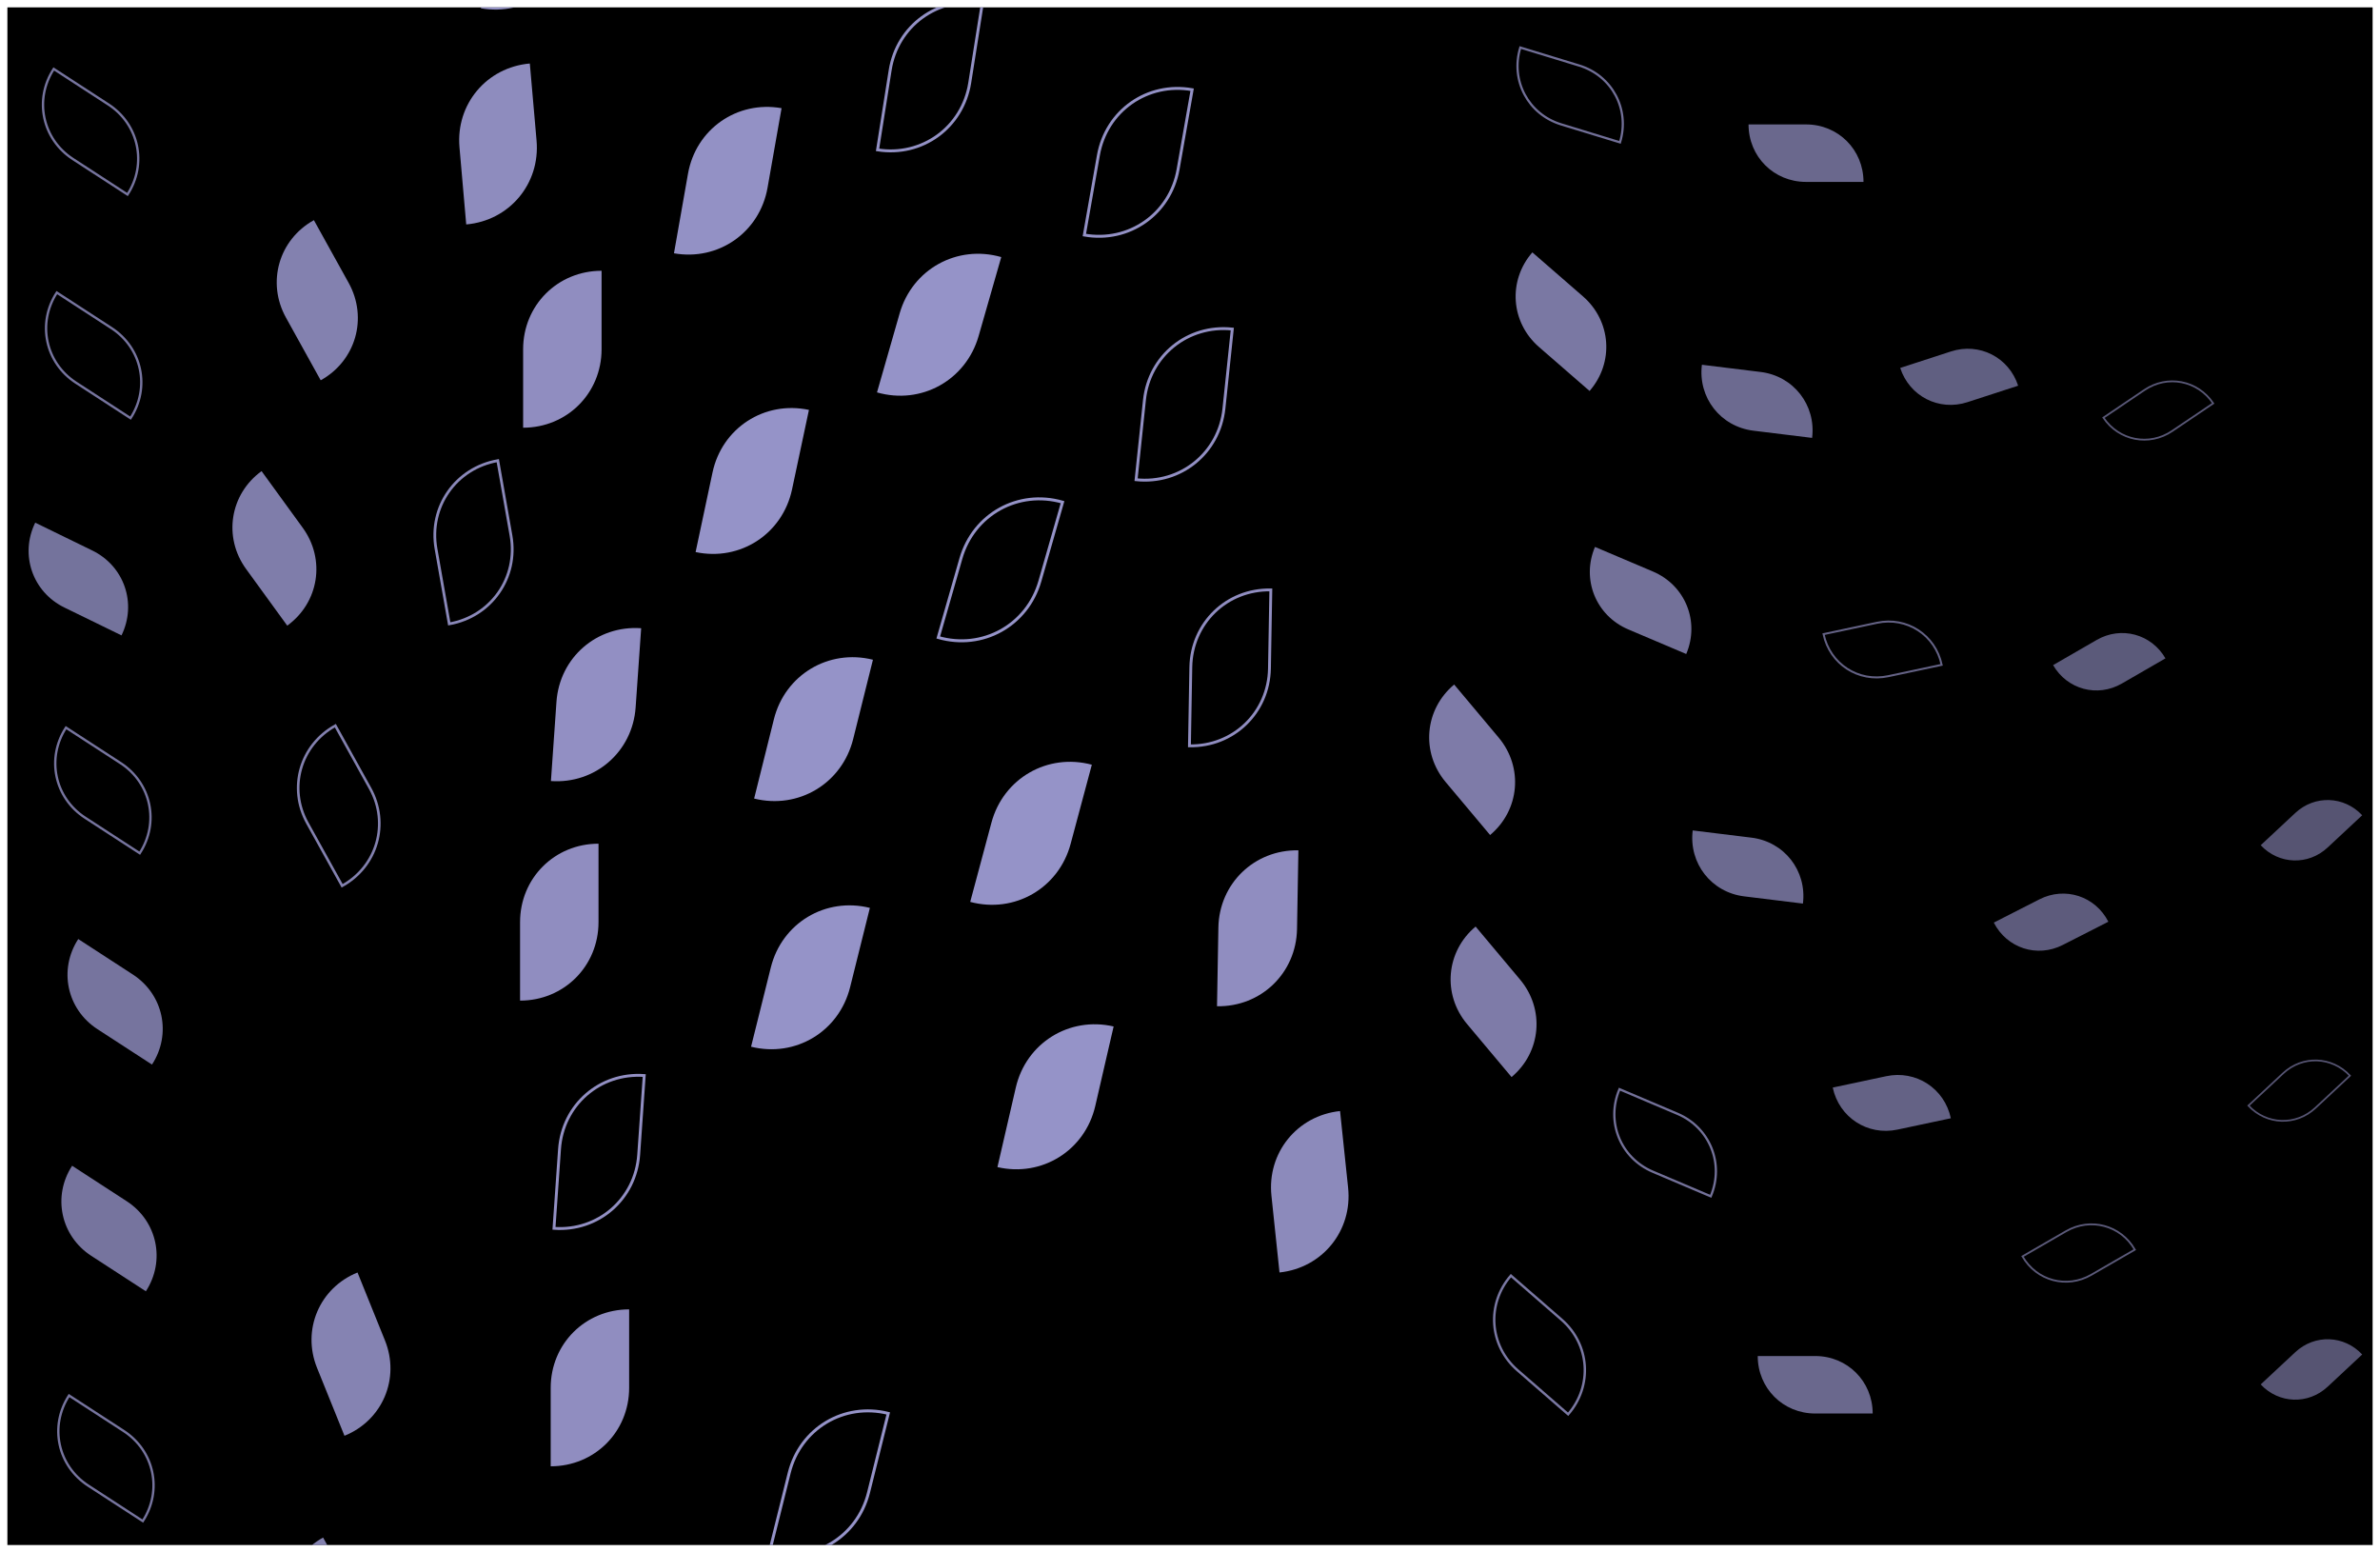 <svg width="1288" height="840" viewBox="0 0 1288 840" fill="none" xmlns="http://www.w3.org/2000/svg">
<g clip-path="url(#clip0_1_4)" filter="url(#filter0_d_1_4)">
<rect width="1280" height="832" transform="translate(4)" fill="black"/>
<path opacity="0.81" d="M364.733 133.053L372.324 90.001C376.575 65.892 398.858 50.289 422.967 54.54L415.376 97.592C411.125 121.701 388.842 137.304 364.733 133.053Z" fill="#B6B3F3"/>
<path opacity="0.82" d="M376.445 294.72L385.593 251.681C390.716 227.58 413.677 212.669 437.779 217.791L428.631 260.83C423.508 284.931 400.546 299.842 376.445 294.72Z" fill="#B6B3F3"/>
<path opacity="0.82" d="M408.115 428.09L418.813 385.184C424.804 361.156 448.39 346.984 472.418 352.975L461.72 395.882C455.729 419.909 432.143 434.081 408.115 428.09Z" fill="#B6B3F3"/>
<path opacity="0.67" d="M860.24 207.554L832.852 183.747C817.515 170.414 815.94 147.888 829.272 132.551L856.66 156.359C871.997 169.691 873.572 192.217 860.24 207.554Z" fill="#B6B3F3"/>
<g opacity="0.59" filter="url(#filter1_f_1_4)">
<path d="M980.676 232.943L948.901 229.042C931.107 226.857 918.842 211.159 921.027 193.365L952.802 197.267C970.597 199.451 982.861 215.149 980.676 232.943Z" fill="#B6B3F3"/>
</g>
<g opacity="0.59" filter="url(#filter2_f_1_4)">
<path d="M975.703 484.92L943.928 481.019C926.133 478.834 913.869 463.136 916.054 445.342L947.829 449.244C965.623 451.428 977.888 467.126 975.703 484.92Z" fill="#B6B3F3"/>
</g>
<path opacity="0.72" d="M178.528 914.604L159.723 880.681C149.193 861.683 155.846 838.483 174.843 827.953L193.647 861.876C204.178 880.874 197.525 904.074 178.528 914.604Z" fill="#B6B3F3"/>
<g opacity="0.51" filter="url(#filter3_f_1_4)">
<path d="M1140.99 494.735L1116.29 507.323C1102.45 514.371 1086.05 509.04 1079 495.206L1103.7 482.619C1117.54 475.57 1133.94 480.901 1140.99 494.735Z" fill="#B6B3F3"/>
</g>
<path opacity="0.78" d="M252.311 117.444L248.661 75.728C246.618 52.368 263.366 32.408 286.727 30.364L290.377 72.079C292.42 95.439 275.672 115.4 252.311 117.444Z" fill="#B6B3F3"/>
<path opacity="0.82" d="M525.056 484.01L536.539 441.155C542.969 417.156 566.878 403.352 590.877 409.782L579.394 452.638C572.963 476.636 549.055 490.44 525.056 484.01Z" fill="#B6B3F3"/>
<g opacity="0.58" filter="url(#filter4_f_1_4)">
<path d="M1008.48 94.43H977.376C959.956 94.43 946.27 80.743 946.27 63.324L977.376 63.324C994.795 63.324 1008.48 77.011 1008.48 94.43Z" fill="#B6B3F3"/>
</g>
<path opacity="0.65" d="M82.255 572.036L52.706 552.847C36.159 542.1 31.601 520.655 42.347 504.108L71.896 523.297C88.443 534.043 93.002 555.488 82.255 572.036Z" fill="#B6B3F3"/>
<path opacity="0.73" d="M186.42 772.893L171.57 736.138C163.254 715.555 172.892 692.848 193.475 684.532L208.325 721.287C216.641 741.87 207.003 764.577 186.42 772.893Z" fill="#B6B3F3"/>
<path opacity="0.8" d="M298.148 418.618L301.144 375.773C302.822 351.779 322.992 334.246 346.985 335.924L343.989 378.769C342.312 402.762 322.141 420.296 298.148 418.618Z" fill="#B6B3F3"/>
<g opacity="0.5" filter="url(#filter5_f_1_4)">
<path d="M1171.89 352.238L1148.3 365.857C1135.09 373.484 1118.72 369.097 1111.09 355.887L1134.68 342.268C1147.89 334.641 1164.26 339.028 1171.89 352.238Z" fill="#B6B3F3"/>
</g>
<path opacity="0.82" d="M539.789 627.513L549.72 584.496C555.281 560.407 578.579 545.849 602.668 551.411L592.737 594.428C587.175 618.517 563.878 633.075 539.789 627.513Z" fill="#B6B3F3"/>
<path opacity="0.79" d="M658.618 540.471L659.361 497.915C659.777 474.083 678.829 455.685 702.66 456.101L701.917 498.658C701.502 522.489 682.45 540.887 658.618 540.471Z" fill="#B6B3F3"/>
<path opacity="0.77" d="M692.437 684.522L688.076 643.032C685.634 619.798 701.971 599.624 725.205 597.182L729.566 638.672C732.008 661.906 715.671 682.08 692.437 684.522Z" fill="#B6B3F3"/>
<g opacity="0.53" filter="url(#filter6_f_1_4)">
<path d="M1092.17 204.698L1064.72 213.617C1049.35 218.611 1033.35 210.458 1028.35 195.086L1055.8 186.168C1071.17 181.173 1087.18 189.327 1092.17 204.698Z" fill="#B6B3F3"/>
</g>
<path opacity="0.82" d="M406.458 562.368L417.156 519.461C423.146 495.433 446.732 481.262 470.76 487.252L460.062 530.159C454.071 554.187 430.485 568.358 406.458 562.368Z" fill="#B6B3F3"/>
<g opacity="0.58" filter="url(#filter7_f_1_4)">
<path d="M1013.45 760.843H982.349C964.93 760.843 951.243 747.156 951.243 729.737H982.349C999.768 729.737 1013.45 743.424 1013.45 760.843Z" fill="#B6B3F3"/>
</g>
<g opacity="0.47" filter="url(#filter8_f_1_4)">
<path d="M1278.36 437.138L1259.64 454.603C1249.15 464.383 1233.22 463.827 1223.44 453.339L1242.17 435.874C1252.66 426.094 1268.58 426.65 1278.36 437.138Z" fill="#B6B3F3"/>
</g>
<path opacity="0.69" d="M818.012 578.789L793.944 550.106C780.466 534.043 782.497 510.833 798.559 497.355L822.627 526.038C836.105 542.1 834.074 565.311 818.012 578.789Z" fill="#B6B3F3"/>
<path opacity="0.63" d="M912.547 349.881L881.206 336.578C863.655 329.128 855.718 309.485 863.168 291.934L894.509 305.237C912.06 312.687 919.997 332.331 912.547 349.881Z" fill="#B6B3F3"/>
<path opacity="0.69" d="M806.408 447.827L782.34 419.144C768.862 403.082 770.893 379.871 786.955 366.394L811.023 395.076C824.501 411.139 822.47 434.349 806.408 447.827Z" fill="#B6B3F3"/>
<path opacity="0.82" d="M474.61 208.322L486.865 165.583C493.728 141.649 517.925 128.237 541.859 135.1L529.603 177.838C522.741 201.772 498.543 215.185 474.61 208.322Z" fill="#B6B3F3"/>
<g opacity="0.55" filter="url(#filter9_f_1_4)">
<path d="M1055.75 601.08L1026.86 607.22C1010.69 610.659 995.275 600.65 991.837 584.475L1020.72 578.335C1036.9 574.896 1052.31 584.905 1055.75 601.08Z" fill="#B6B3F3"/>
</g>
<path opacity="0.81" d="M260.252 0.491L267.855 -42.624C272.112 -66.768 294.427 -82.394 318.572 -78.136L310.969 -35.022C306.712 -10.877 284.397 4.748 260.252 0.491Z" fill="#B6B3F3"/>
<path opacity="0.65" d="M78.94 694.709L49.391 675.52C32.843 664.774 28.285 643.328 39.031 626.781L68.58 645.97C85.128 656.717 89.686 678.162 78.94 694.709Z" fill="#B6B3F3"/>
<path opacity="0.7" d="M155.451 334.533L133.17 303.866C120.693 286.693 124.383 263.396 141.556 250.918L163.837 281.585C176.314 298.759 172.625 322.056 155.451 334.533Z" fill="#B6B3F3"/>
<path opacity="0.64" d="M65.756 339.803L34.878 324.742C17.586 316.309 10.627 296.096 19.06 278.804L49.938 293.864C67.23 302.298 74.19 322.511 65.756 339.803Z" fill="#B6B3F3"/>
<path opacity="0.72" d="M173.554 201.775L154.75 167.851C144.22 148.853 150.872 125.653 169.87 115.123L188.674 149.047C199.204 168.044 192.552 191.244 173.554 201.775Z" fill="#B6B3F3"/>
<path opacity="0.79" d="M298.023 789.403V746.948C298.023 723.173 316.704 704.492 340.479 704.492V746.948C340.479 770.723 321.799 789.403 298.023 789.403Z" fill="#B6B3F3"/>
<path opacity="0.79" d="M281.446 537.426V494.971C281.446 471.195 300.127 452.515 323.902 452.515V494.971C323.902 518.746 305.221 537.426 281.446 537.426Z" fill="#B6B3F3"/>
<path opacity="0.79" d="M283.104 227.428V184.973C283.104 161.197 301.784 142.517 325.559 142.517V184.973C325.559 208.748 306.879 227.428 283.104 227.428Z" fill="#B6B3F3"/>
<g opacity="0.47" filter="url(#filter10_f_1_4)">
<path d="M1278.36 728.901L1259.64 746.366C1249.15 756.146 1233.22 755.59 1223.44 745.102L1242.17 727.637C1252.66 717.857 1268.58 718.413 1278.36 728.901Z" fill="#B6B3F3"/>
</g>
<path opacity="0.65" d="M68.994 101.237L39.444 82.047C22.897 71.301 18.338 49.856 29.085 33.309L58.634 52.498C75.181 63.244 79.74 84.689 68.994 101.237Z" stroke="#B6B3F3" stroke-width="1.275"/>
<path opacity="0.65" d="M77.282 819.04L47.733 799.85C31.186 789.104 26.627 767.659 37.373 751.112L66.923 770.301C83.47 781.047 88.028 802.492 77.282 819.04Z" stroke="#B6B3F3" stroke-width="1.275"/>
<path opacity="0.65" d="M75.625 457.652L46.075 438.462C29.528 427.716 24.97 406.271 35.716 389.723L65.265 408.913C81.812 419.659 86.371 441.104 75.625 457.652Z" stroke="#B6B3F3" stroke-width="1.275"/>
<path opacity="0.65" d="M70.651 222.252L41.102 203.063C24.555 192.317 19.996 170.871 30.742 154.324L60.292 173.513C76.839 184.26 81.397 205.705 70.651 222.252Z" stroke="#B6B3F3" stroke-width="1.275"/>
<path opacity="0.81" d="M586.824 123.169L594.427 80.049C598.685 55.901 621.003 40.274 645.151 44.532L637.547 87.652C633.29 111.799 610.971 127.426 586.824 123.169Z" stroke="#B6B3F3" stroke-width="1.585"/>
<path opacity="0.82" d="M507.762 340.943L520.018 298.202C526.882 274.267 551.08 260.853 575.015 267.717L562.76 310.458C555.896 334.393 531.698 347.807 507.762 340.943Z" stroke="#B6B3F3" stroke-width="1.609"/>
<g opacity="0.55" filter="url(#filter11_f_1_4)">
<path d="M1050.77 355.734L1021.89 361.874C1005.71 365.312 990.302 355.304 986.864 339.128L1015.75 332.989C1031.93 329.55 1047.34 339.558 1050.77 355.734Z" stroke="#B6B3F3" stroke-width="1.069"/>
</g>
<g opacity="0.5" filter="url(#filter12_f_1_4)">
<path d="M1155.31 672.182L1131.72 685.802C1118.51 693.428 1102.14 689.042 1094.52 675.832L1118.1 662.212C1131.31 654.585 1147.69 658.972 1155.31 672.182Z" stroke="#B6B3F3" stroke-width="0.986"/>
</g>
<path opacity="0.82" d="M416.404 835.895L427.102 792.989C433.093 768.961 456.679 754.789 480.706 760.78L470.009 803.687C464.018 827.714 440.432 841.886 416.404 835.895Z" stroke="#B6B3F3" stroke-width="1.6"/>
<path opacity="0.81" d="M474.911 77.083L481.731 34.023C485.55 9.91 507.497 -6.035 531.61 -2.216L524.791 40.843C520.971 64.957 499.024 80.902 474.911 77.083Z" stroke="#B6B3F3" stroke-width="1.578"/>
<g opacity="0.47" filter="url(#filter13_f_1_4)">
<path d="M1271.73 578.046L1253 595.511C1242.52 605.291 1226.59 604.735 1216.81 594.247L1235.54 576.782C1246.03 567.002 1261.95 567.558 1271.73 578.046Z" stroke="#B6B3F3" stroke-width="0.927"/>
</g>
<path opacity="0.67" d="M848.636 761.241L821.248 737.433C805.911 724.101 804.336 701.575 817.668 686.238L845.056 710.045C860.393 723.378 861.968 745.904 848.636 761.241Z" stroke="#B6B3F3" stroke-width="1.313"/>
<path opacity="0.8" d="M614.821 255.572L619.343 212.551C621.875 188.459 642.794 171.52 666.886 174.052L662.364 217.073C659.832 241.165 638.913 258.104 614.821 255.572Z" stroke="#B6B3F3" stroke-width="1.566"/>
<path opacity="0.62" d="M876.703 73.035L844.862 63.301C827.031 57.849 817.304 39.555 822.755 21.724L854.597 31.459C872.428 36.911 882.155 55.204 876.703 73.035Z" stroke="#B6B3F3" stroke-width="1.205"/>
<path opacity="0.8" d="M299.806 660.649L302.802 617.803C304.48 593.81 324.65 576.276 348.643 577.954L345.647 620.799C343.969 644.793 323.799 662.326 299.806 660.649Z" stroke="#B6B3F3" stroke-width="1.555"/>
<g opacity="0.49" filter="url(#filter14_f_1_4)">
<path d="M1197.72 214.252L1175.51 229.233C1163.07 237.622 1146.7 234.441 1138.32 222.003L1160.53 207.022C1172.96 198.633 1189.33 201.814 1197.72 214.252Z" stroke="#B6B3F3" stroke-width="0.97"/>
</g>
<path opacity="0.79" d="M643.699 399.563L644.442 357.006C644.858 333.175 663.909 314.777 687.741 315.193L686.998 357.749C686.582 381.581 667.53 399.979 643.699 399.563Z" stroke="#B6B3F3" stroke-width="1.54"/>
<path opacity="0.63" d="M925.809 643.302L894.468 629.999C876.917 622.549 868.98 602.905 876.43 585.354L907.771 598.658C925.322 606.108 933.258 625.751 925.809 643.302Z" stroke="#B6B3F3" stroke-width="1.232"/>
<path opacity="0.72" d="M185.159 475.302L166.354 441.378C155.824 422.381 162.477 399.181 181.474 388.65L200.278 422.574C210.809 441.572 204.156 464.772 185.159 475.302Z" stroke="#B6B3F3" stroke-width="1.404"/>
<path opacity="0.76" d="M243.123 333.566L235.968 292.988C231.961 270.264 246.667 249.262 269.391 245.255L276.546 285.833C280.553 308.556 265.847 329.559 243.123 333.566Z" stroke="#B6B3F3" stroke-width="1.491"/>
</g>
<defs>
<filter id="filter0_d_1_4" x="0" y="0" width="1288" height="840" filterUnits="userSpaceOnUse" color-interpolation-filters="sRGB">
<feFlood flood-opacity="0" result="BackgroundImageFix"/>
<feColorMatrix in="SourceAlpha" type="matrix" values="0 0 0 0 0 0 0 0 0 0 0 0 0 0 0 0 0 0 127 0" result="hardAlpha"/>
<feOffset dy="4"/>
<feGaussianBlur stdDeviation="2"/>
<feComposite in2="hardAlpha" operator="out"/>
<feColorMatrix type="matrix" values="0 0 0 0 0 0 0 0 0 0 0 0 0 0 0 0 0 0 0.25 0"/>
<feBlend mode="normal" in2="BackgroundImageFix" result="effect1_dropShadow_1_4"/>
<feBlend mode="normal" in="SourceGraphic" in2="effect1_dropShadow_1_4" result="shape"/>
</filter>
<filter id="filter1_f_1_4" x="919.23" y="191.82" width="63.243" height="42.668" filterUnits="userSpaceOnUse" color-interpolation-filters="sRGB">
<feFlood flood-opacity="0" result="BackgroundImageFix"/>
<feBlend mode="normal" in="SourceGraphic" in2="BackgroundImageFix" result="shape"/>
<feGaussianBlur stdDeviation="0.772" result="effect1_foregroundBlur_1_4"/>
</filter>
<filter id="filter2_f_1_4" x="914.257" y="443.797" width="63.243" height="42.668" filterUnits="userSpaceOnUse" color-interpolation-filters="sRGB">
<feFlood flood-opacity="0" result="BackgroundImageFix"/>
<feBlend mode="normal" in="SourceGraphic" in2="BackgroundImageFix" result="shape"/>
<feGaussianBlur stdDeviation="0.772" result="effect1_foregroundBlur_1_4"/>
</filter>
<filter id="filter3_f_1_4" x="1077.66" y="478.175" width="64.671" height="33.592" filterUnits="userSpaceOnUse" color-interpolation-filters="sRGB">
<feFlood flood-opacity="0" result="BackgroundImageFix"/>
<feBlend mode="normal" in="SourceGraphic" in2="BackgroundImageFix" result="shape"/>
<feGaussianBlur stdDeviation="0.669" result="effect1_foregroundBlur_1_4"/>
</filter>
<filter id="filter4_f_1_4" x="944.769" y="61.823" width="65.214" height="34.108" filterUnits="userSpaceOnUse" color-interpolation-filters="sRGB">
<feFlood flood-opacity="0" result="BackgroundImageFix"/>
<feBlend mode="normal" in="SourceGraphic" in2="BackgroundImageFix" result="shape"/>
<feGaussianBlur stdDeviation="0.751" result="effect1_foregroundBlur_1_4"/>
</filter>
<filter id="filter5_f_1_4" x="1109.78" y="337.213" width="63.427" height="33.7" filterUnits="userSpaceOnUse" color-interpolation-filters="sRGB">
<feFlood flood-opacity="0" result="BackgroundImageFix"/>
<feBlend mode="normal" in="SourceGraphic" in2="BackgroundImageFix" result="shape"/>
<feGaussianBlur stdDeviation="0.657" result="effect1_foregroundBlur_1_4"/>
</filter>
<filter id="filter6_f_1_4" x="1026.96" y="183.308" width="66.603" height="33.168" filterUnits="userSpaceOnUse" color-interpolation-filters="sRGB">
<feFlood flood-opacity="0" result="BackgroundImageFix"/>
<feBlend mode="normal" in="SourceGraphic" in2="BackgroundImageFix" result="shape"/>
<feGaussianBlur stdDeviation="0.696" result="effect1_foregroundBlur_1_4"/>
</filter>
<filter id="filter7_f_1_4" x="949.742" y="728.236" width="65.214" height="34.108" filterUnits="userSpaceOnUse" color-interpolation-filters="sRGB">
<feFlood flood-opacity="0" result="BackgroundImageFix"/>
<feBlend mode="normal" in="SourceGraphic" in2="BackgroundImageFix" result="shape"/>
<feGaussianBlur stdDeviation="0.751" result="effect1_foregroundBlur_1_4"/>
</filter>
<filter id="filter8_f_1_4" x="1222.21" y="427.654" width="57.394" height="35.168" filterUnits="userSpaceOnUse" color-interpolation-filters="sRGB">
<feFlood flood-opacity="0" result="BackgroundImageFix"/>
<feBlend mode="normal" in="SourceGraphic" in2="BackgroundImageFix" result="shape"/>
<feGaussianBlur stdDeviation="0.618" result="effect1_foregroundBlur_1_4"/>
</filter>
<filter id="filter9_f_1_4" x="990.412" y="576.234" width="66.761" height="33.087" filterUnits="userSpaceOnUse" color-interpolation-filters="sRGB">
<feFlood flood-opacity="0" result="BackgroundImageFix"/>
<feBlend mode="normal" in="SourceGraphic" in2="BackgroundImageFix" result="shape"/>
<feGaussianBlur stdDeviation="0.713" result="effect1_foregroundBlur_1_4"/>
</filter>
<filter id="filter10_f_1_4" x="1222.21" y="719.417" width="57.394" height="35.168" filterUnits="userSpaceOnUse" color-interpolation-filters="sRGB">
<feFlood flood-opacity="0" result="BackgroundImageFix"/>
<feBlend mode="normal" in="SourceGraphic" in2="BackgroundImageFix" result="shape"/>
<feGaussianBlur stdDeviation="0.618" result="effect1_foregroundBlur_1_4"/>
</filter>
<filter id="filter11_f_1_4" x="984.805" y="330.354" width="68.029" height="34.156" filterUnits="userSpaceOnUse" color-interpolation-filters="sRGB">
<feFlood flood-opacity="0" result="BackgroundImageFix"/>
<feBlend mode="normal" in="SourceGraphic" in2="BackgroundImageFix" result="shape"/>
<feGaussianBlur stdDeviation="0.713" result="effect1_foregroundBlur_1_4"/>
</filter>
<filter id="filter12_f_1_4" x="1092.53" y="656.664" width="64.774" height="34.685" filterUnits="userSpaceOnUse" color-interpolation-filters="sRGB">
<feFlood flood-opacity="0" result="BackgroundImageFix"/>
<feBlend mode="normal" in="SourceGraphic" in2="BackgroundImageFix" result="shape"/>
<feGaussianBlur stdDeviation="0.657" result="effect1_foregroundBlur_1_4"/>
</filter>
<filter id="filter13_f_1_4" x="1214.92" y="568.099" width="58.704" height="36.095" filterUnits="userSpaceOnUse" color-interpolation-filters="sRGB">
<feFlood flood-opacity="0" result="BackgroundImageFix"/>
<feBlend mode="normal" in="SourceGraphic" in2="BackgroundImageFix" result="shape"/>
<feGaussianBlur stdDeviation="0.618" result="effect1_foregroundBlur_1_4"/>
</filter>
<filter id="filter14_f_1_4" x="1136.35" y="200.566" width="63.334" height="35.124" filterUnits="userSpaceOnUse" color-interpolation-filters="sRGB">
<feFlood flood-opacity="0" result="BackgroundImageFix"/>
<feBlend mode="normal" in="SourceGraphic" in2="BackgroundImageFix" result="shape"/>
<feGaussianBlur stdDeviation="0.646" result="effect1_foregroundBlur_1_4"/>
</filter>
<clipPath id="clip0_1_4">
<rect width="1280" height="832" fill="white" transform="translate(4)"/>
</clipPath>
</defs>
</svg>
